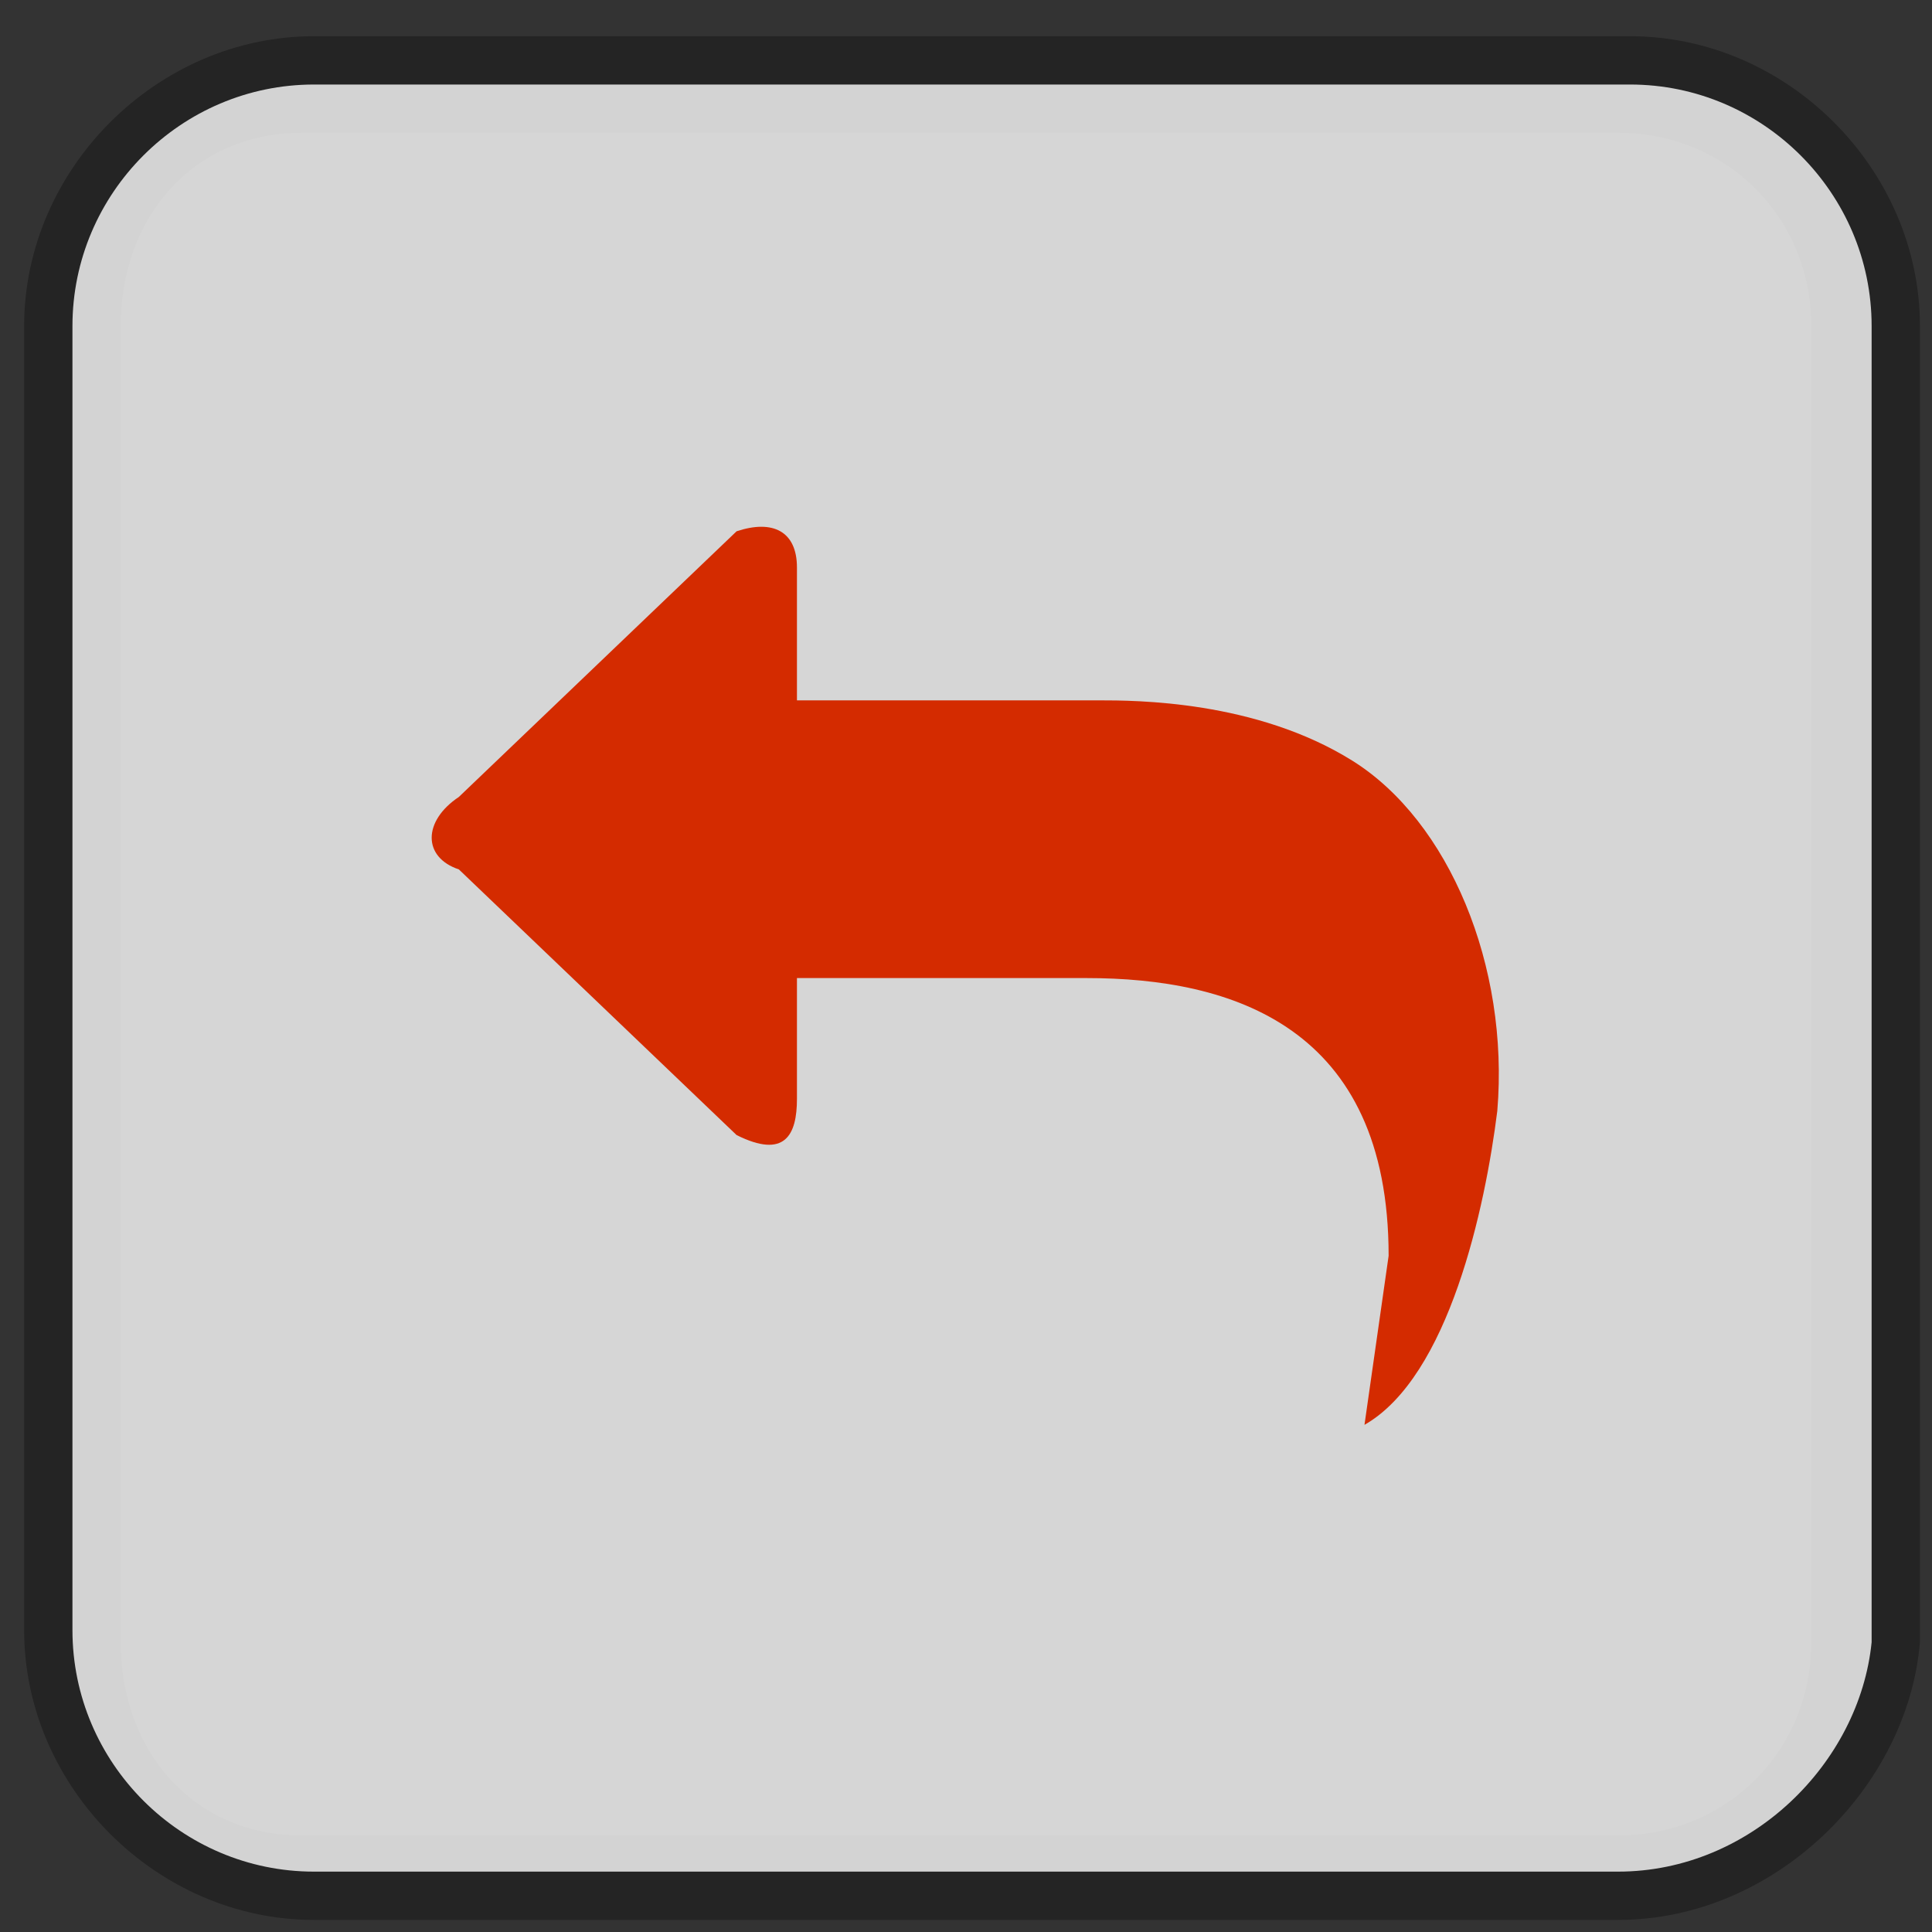 <?xml version="1.0" encoding="utf-8"?>
<!-- Generator: Adobe Illustrator 18.0.0, SVG Export Plug-In . SVG Version: 6.00 Build 0)  -->
<!DOCTYPE svg PUBLIC "-//W3C//DTD SVG 1.1//EN" "http://www.w3.org/Graphics/SVG/1.1/DTD/svg11.dtd">
<svg version="1.1" id="Layer_1" xmlns="http://www.w3.org/2000/svg" xmlns:xlink="http://www.w3.org/1999/xlink" x="0px" y="0px"
	 viewBox="0 0 16 16" enable-background="new 0 0 16 16" xml:space="preserve">
<rect x="0" y="0" width="16" height="16" fill="#333333" stroke="none"/>
<g opacity="0.3" enable-background="new    ">
	<path d="M13.4,15.9H2.6c-1.3,0-2.4-1.1-2.4-2.4V2.7c0-1.3,1.1-2.4,2.4-2.4h10.9c1.3,0,2.4,1.1,2.4,2.4v10.9
		C15.8,14.8,14.7,15.9,13.4,15.9z M2.5,1.1C1.6,1.1,1,1.8,1,2.7v10.9c0,0.9,0.6,1.6,1.5,1.6h10.9c0.9,0,1.6-0.7,1.6-1.6V2.7
		c0-0.9-0.7-1.6-1.6-1.6L2.5,1.1z"/>
</g>
<path opacity="0.8" fill="#FFFFFF" enable-background="new    " d="M13.4,15.5H2.6c-1.1,0-2-0.9-2-2V2.7c0-1.1,0.9-2,2-2h10.9
	c1.1,0,2,0.9,2,2v10.9C15.4,14.6,14.5,15.5,13.4,15.5z"/>
<path fill="#D42B00" d="M12.4,9.2c-0.1,0.8-0.4,2.2-1.1,2.6l0.2-1.4c0-1.9-1.3-2.3-2.5-2.3H8.8h-2c-0.1,0-0.1,0-0.2,0v1
	c0,0.3-0.1,0.5-0.5,0.3L3.8,7.2c-0.3-0.1-0.3-0.4,0-0.6l2.3-2.2c0.3-0.1,0.5,0,0.5,0.3v1.1c0.1,0,0.1,0,0.2,0h2.3
	c0.3,0,1.3,0,2.1,0.5S12.5,8,12.4,9.2z"/>
</svg>
